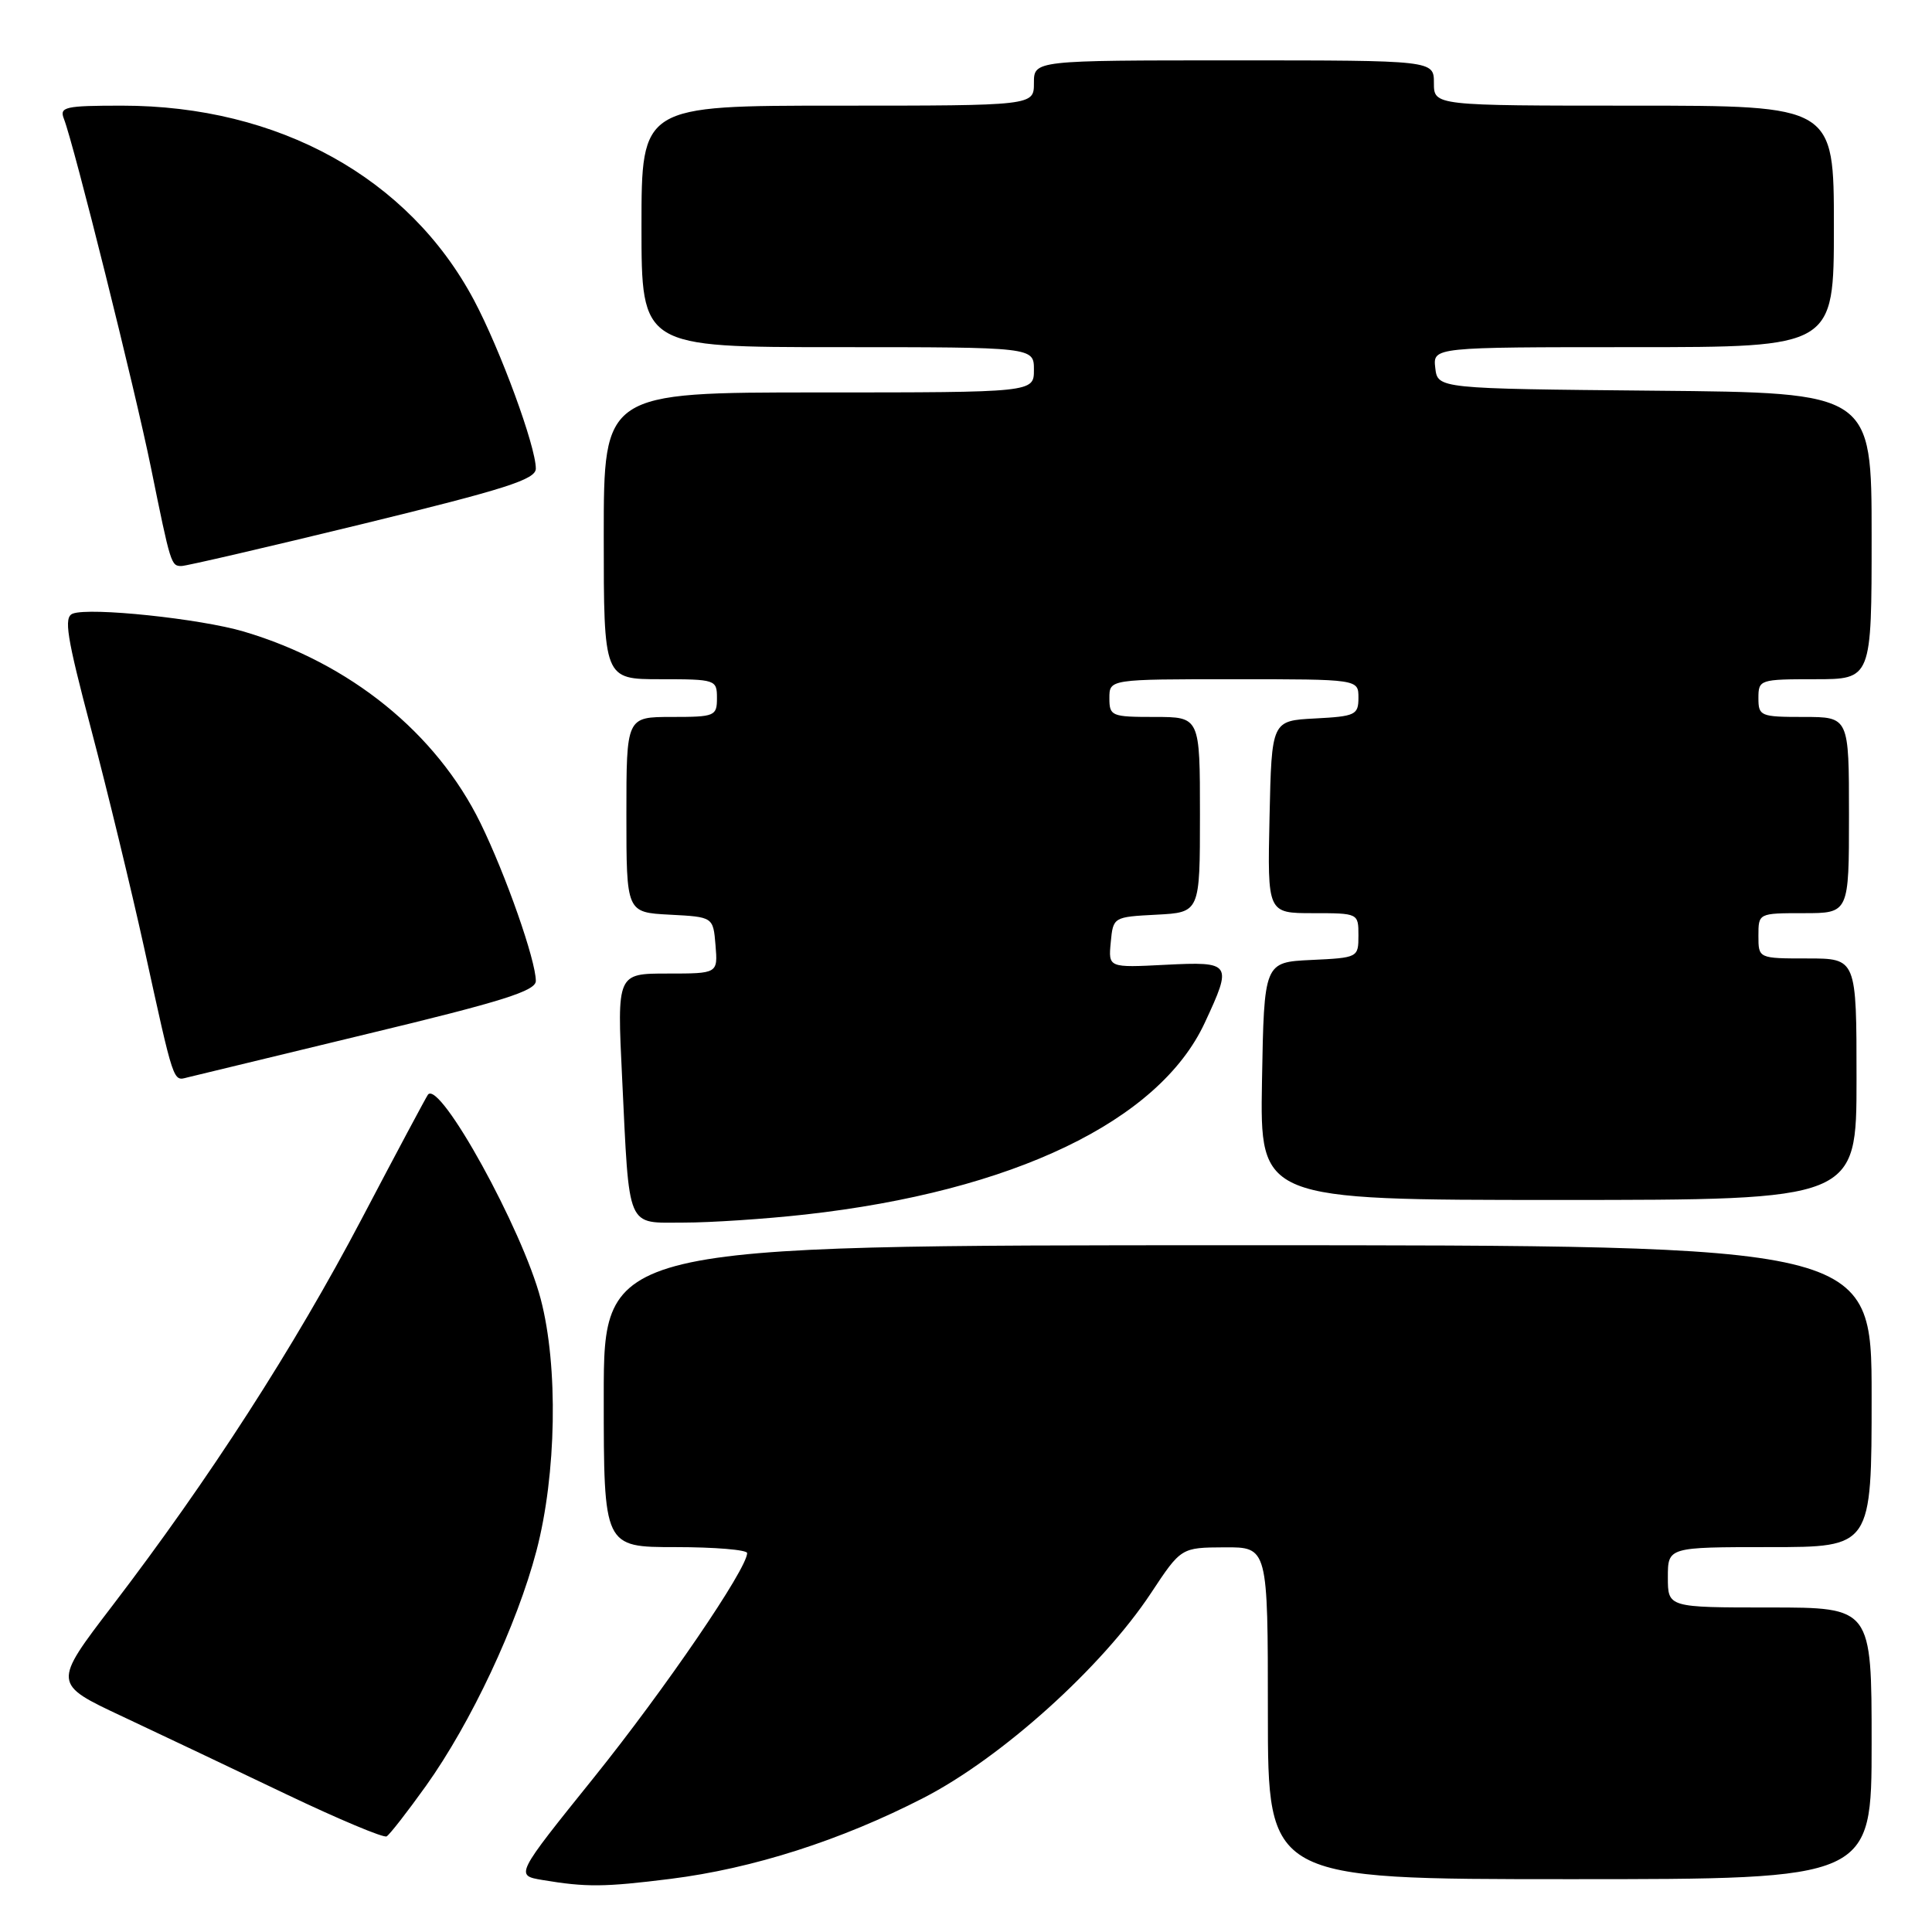<?xml version="1.0" encoding="UTF-8" standalone="no"?>
<!DOCTYPE svg PUBLIC "-//W3C//DTD SVG 1.1//EN" "http://www.w3.org/Graphics/SVG/1.1/DTD/svg11.dtd" >
<svg xmlns="http://www.w3.org/2000/svg" xmlns:xlink="http://www.w3.org/1999/xlink" version="1.1" viewBox="0 0 256 256">
 <g >
 <path fill="currentColor"
d=" M 88.85 248.96 C 99.76 247.59 111.43 243.86 122.37 238.23 C 132.68 232.93 146.00 220.94 152.50 211.11 C 156.50 205.06 156.50 205.06 162.25 205.03 C 168.00 205.00 168.00 205.00 168.00 227.00 C 168.00 249.00 168.00 249.00 208.00 249.00 C 248.00 249.00 248.00 249.00 248.00 231.00 C 248.00 213.00 248.00 213.00 234.50 213.00 C 221.00 213.00 221.00 213.00 221.00 209.00 C 221.00 205.00 221.00 205.00 234.50 205.00 C 248.00 205.00 248.00 205.00 248.00 185.00 C 248.00 165.00 248.00 165.00 164.00 165.00 C 80.00 165.00 80.00 165.00 80.00 185.00 C 80.00 205.00 80.00 205.00 89.50 205.00 C 94.72 205.00 99.00 205.36 99.00 205.79 C 99.00 207.87 88.10 223.83 78.72 235.50 C 68.26 248.50 68.26 248.50 71.88 249.11 C 77.68 250.08 80.06 250.06 88.85 248.96 Z  M 56.45 236.63 C 62.42 228.26 68.50 215.31 71.08 205.50 C 73.74 195.36 73.99 181.04 71.65 172.14 C 69.24 162.92 58.30 143.09 56.71 145.04 C 56.51 145.29 52.55 152.70 47.93 161.50 C 38.97 178.54 27.73 195.97 14.88 212.78 C 6.98 223.11 6.98 223.11 16.24 227.45 C 21.33 229.84 31.12 234.49 38.00 237.78 C 44.88 241.06 50.83 243.56 51.23 243.33 C 51.64 243.09 53.98 240.08 56.45 236.63 Z  M 106.70 160.93 C 134.19 157.86 153.57 148.57 159.63 135.54 C 163.33 127.60 163.20 127.40 154.43 127.84 C 146.86 128.23 146.86 128.23 147.18 124.86 C 147.50 121.51 147.52 121.50 153.25 121.20 C 159.00 120.90 159.00 120.90 159.00 107.95 C 159.00 95.00 159.00 95.00 153.00 95.00 C 147.27 95.00 147.00 94.89 147.00 92.50 C 147.00 90.00 147.00 90.00 163.50 90.00 C 180.00 90.00 180.00 90.00 180.00 92.45 C 180.00 94.73 179.60 94.92 174.25 95.20 C 168.50 95.50 168.50 95.50 168.22 108.25 C 167.94 121.00 167.94 121.00 173.97 121.00 C 179.98 121.00 180.00 121.01 180.00 123.95 C 180.00 126.88 179.94 126.91 173.75 127.20 C 167.50 127.50 167.50 127.50 167.22 143.25 C 166.95 159.00 166.95 159.00 206.47 159.00 C 246.00 159.00 246.00 159.00 246.00 143.00 C 246.00 127.00 246.00 127.00 239.50 127.00 C 233.00 127.00 233.00 127.00 233.00 124.00 C 233.00 121.00 233.00 121.00 239.00 121.00 C 245.00 121.00 245.00 121.00 245.00 108.00 C 245.00 95.00 245.00 95.00 239.00 95.00 C 233.27 95.00 233.00 94.89 233.00 92.50 C 233.00 90.06 233.17 90.00 240.50 90.00 C 248.00 90.00 248.00 90.00 248.00 71.02 C 248.00 52.03 248.00 52.03 219.25 51.77 C 190.50 51.50 190.50 51.50 190.18 48.75 C 189.87 46.00 189.87 46.00 216.43 46.00 C 243.00 46.00 243.00 46.00 243.00 30.00 C 243.00 14.00 243.00 14.00 216.50 14.00 C 190.00 14.00 190.00 14.00 190.00 11.00 C 190.00 8.00 190.00 8.00 163.50 8.00 C 137.00 8.00 137.00 8.00 137.00 11.00 C 137.00 14.00 137.00 14.00 111.00 14.00 C 85.00 14.00 85.00 14.00 85.00 30.00 C 85.00 46.00 85.00 46.00 111.00 46.00 C 137.00 46.00 137.00 46.00 137.00 49.00 C 137.00 52.00 137.00 52.00 108.50 52.00 C 80.00 52.00 80.00 52.00 80.00 71.00 C 80.00 90.00 80.00 90.00 87.50 90.00 C 94.83 90.00 95.00 90.06 95.00 92.50 C 95.00 94.89 94.73 95.00 89.00 95.00 C 83.00 95.00 83.00 95.00 83.00 107.95 C 83.00 120.90 83.00 120.90 88.75 121.20 C 94.50 121.50 94.50 121.50 94.81 125.25 C 95.12 129.00 95.12 129.00 88.44 129.00 C 81.76 129.00 81.76 129.00 82.43 142.75 C 83.42 163.21 82.91 162.00 90.62 162.00 C 94.17 162.00 101.41 161.52 106.70 160.93 Z  M 48.75 136.98 C 66.59 132.69 71.00 131.30 71.00 129.98 C 71.00 127.26 67.03 115.94 63.66 109.05 C 57.81 97.12 46.38 87.86 32.32 83.69 C 26.56 81.98 11.90 80.44 9.64 81.31 C 8.42 81.78 8.83 84.33 12.09 96.68 C 14.24 104.83 17.38 117.80 19.08 125.50 C 23.10 143.83 22.91 143.25 24.85 142.76 C 25.76 142.53 36.51 139.93 48.75 136.98 Z  M 48.08 69.42 C 67.05 64.79 71.00 63.53 71.00 62.09 C 71.00 59.15 66.30 46.35 62.81 39.78 C 54.18 23.55 36.91 14.00 16.18 14.00 C 8.59 14.00 7.85 14.17 8.47 15.75 C 9.80 19.16 17.91 51.66 20.01 62.00 C 22.62 74.84 22.67 75.00 24.05 75.00 C 24.66 75.00 35.48 72.49 48.08 69.42 Z "/>
</g>
</svg>